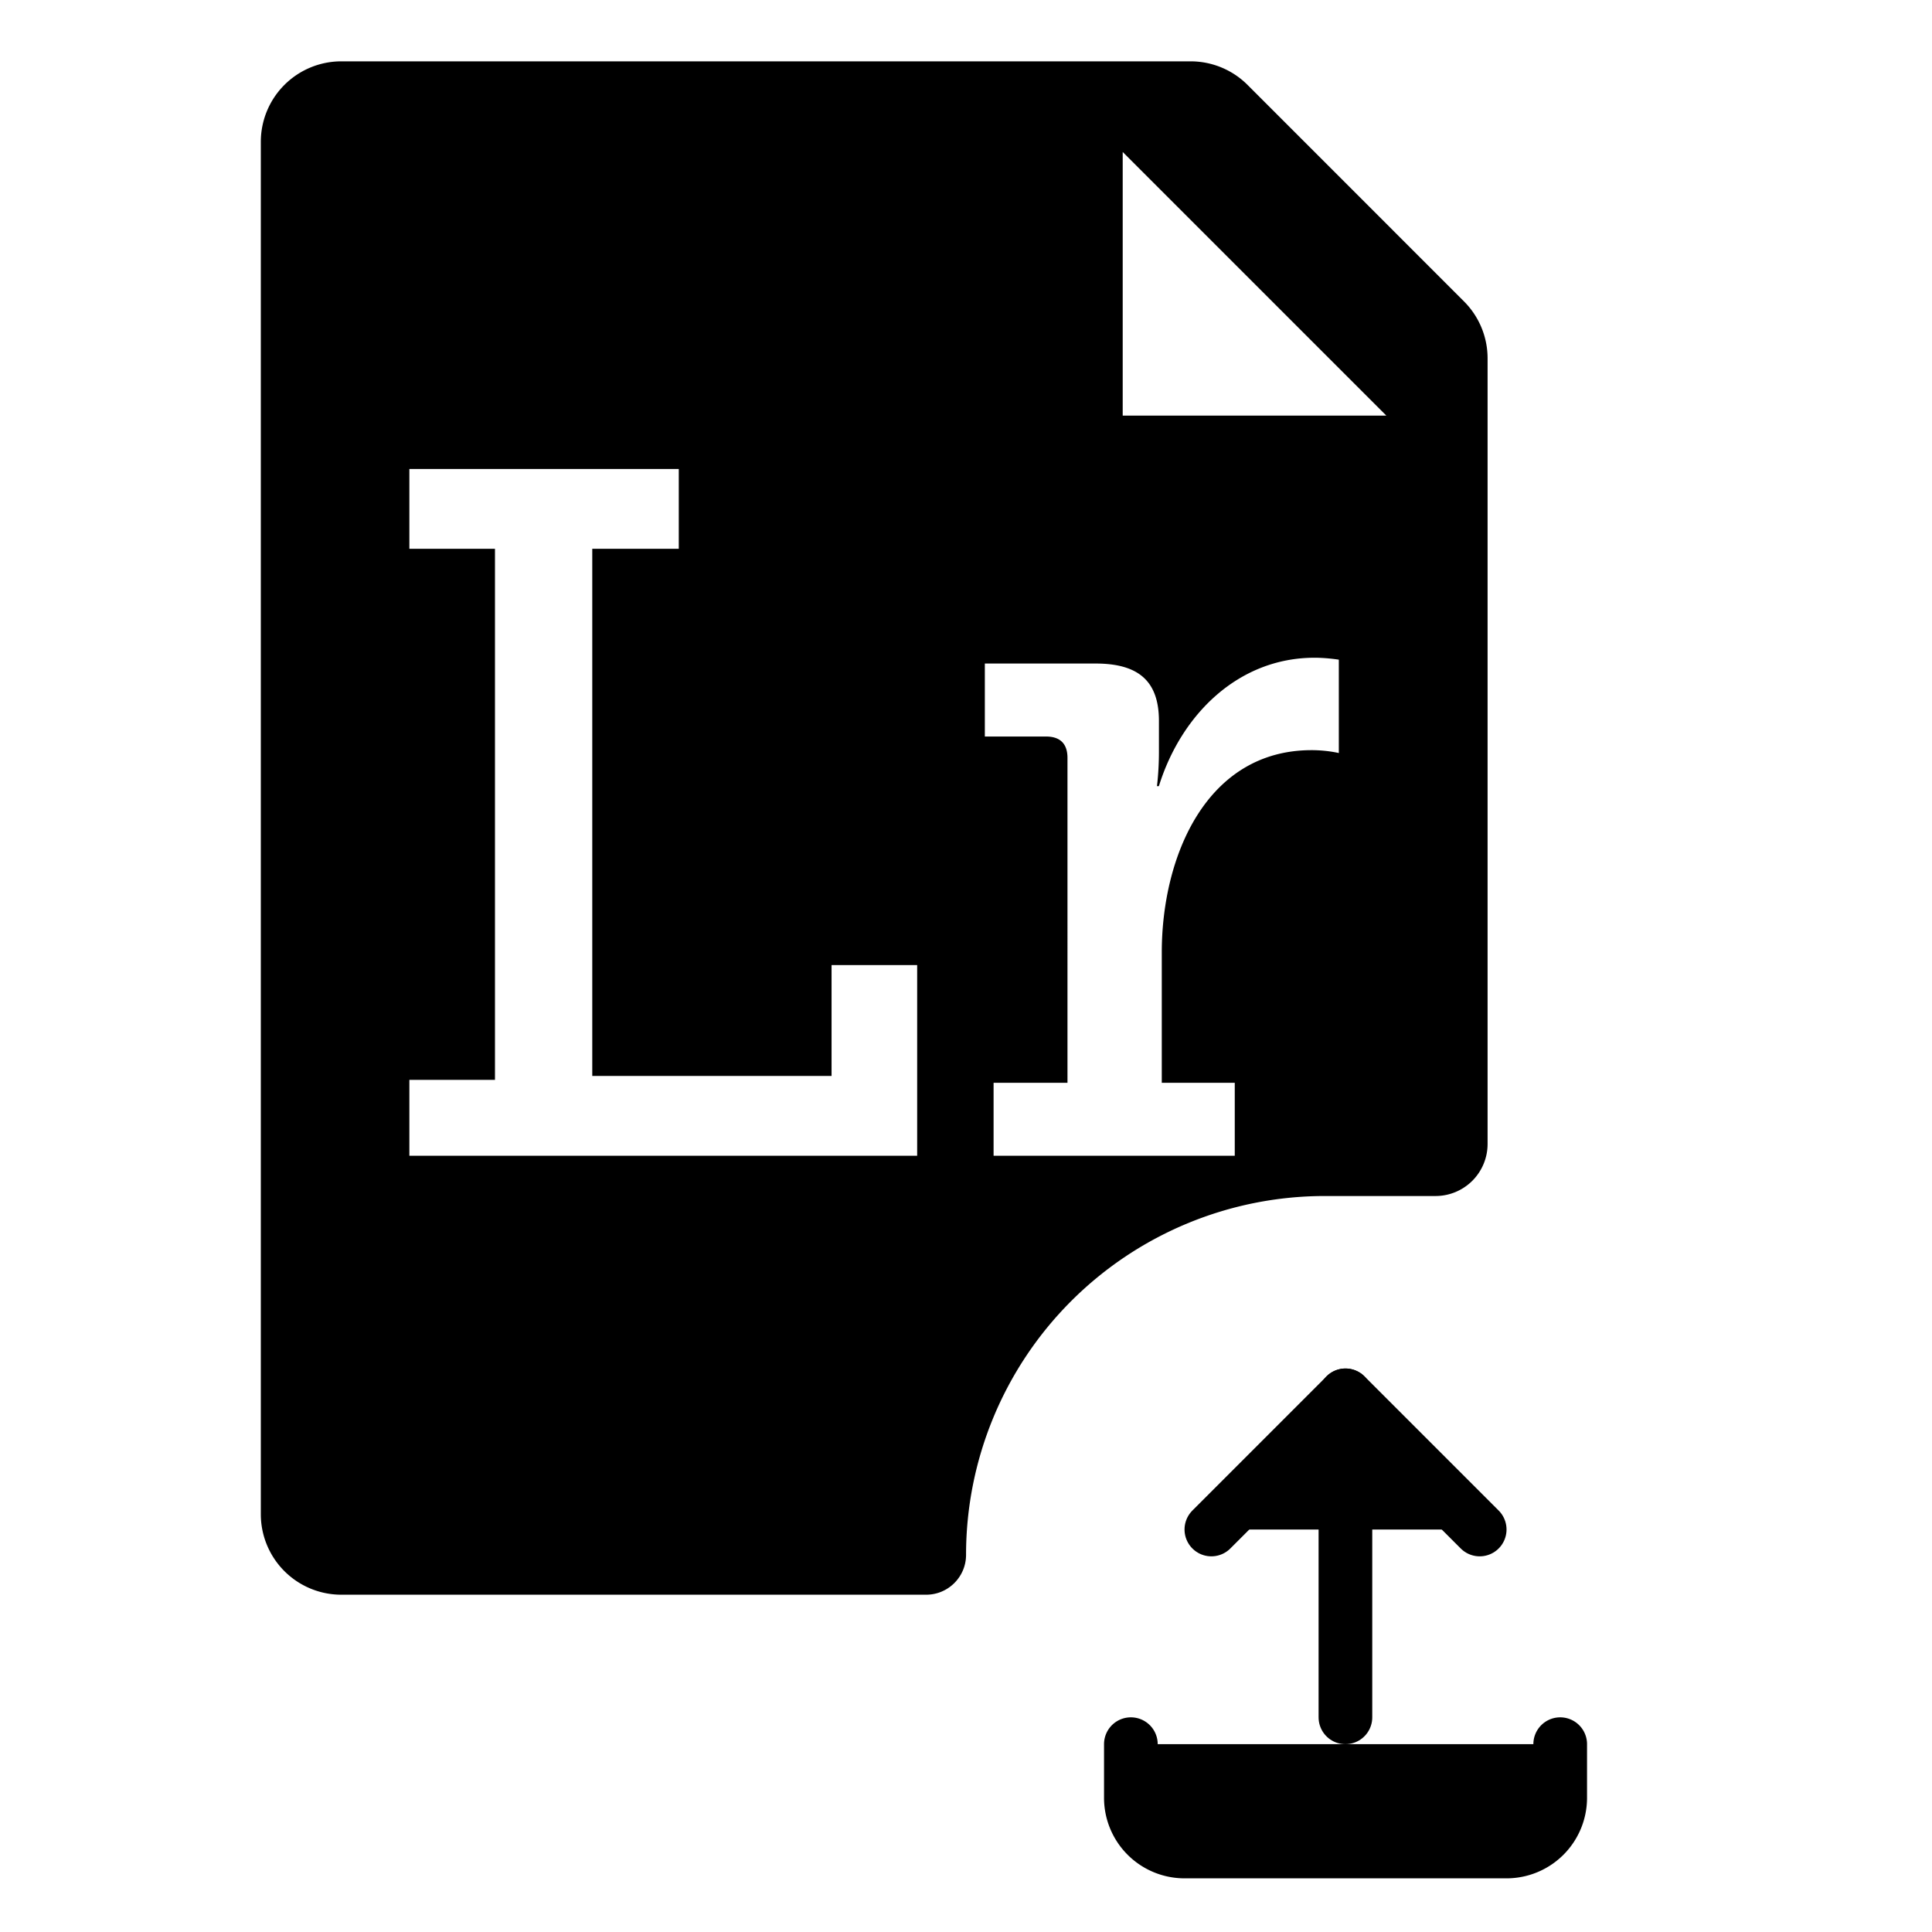 <svg xmlns="http://www.w3.org/2000/svg" fill="currentColor" viewBox="0 0 36 36">
  <g clip-path="url(#a)">
    <path
      fill="currentColor"
      fill-rule="evenodd"
      d="M6.36 1.143a1.5 1.5 0 0 0-1.5 1.5v25.572a1.5 1.5 0 0 0 1.5 1.5h10.898c.41 0 .743-.333.743-.743a6.686 6.686 0 0 1 6.686-6.686h2.06a.97.97 0 0 0 .972-.972V6.676a1.5 1.5 0 0 0-.44-1.06l-4.033-4.034a1.5 1.5 0 0 0-1.06-.439zm1.268 18.979h1.595v-9.896H7.628V8.739h5.02v1.487h-1.612v9.823h4.459v-2.066h1.595v3.553H7.628zm12.263.054h-1.377v1.36h4.494v-1.36h-1.36v-2.428c0-1.795.834-3.77 2.792-3.77.29 0 .507.054.507.054v-1.74s-.218-.036-.453-.036c-1.413 0-2.483 1.051-2.9 2.393h-.036s.037-.272.037-.635v-.58c0-.743-.381-1.07-1.179-1.07h-2.065v1.36h1.141c.255 0 .399.127.399.399zM20.92 2.832l4.912 4.912H20.92z"
      clip-rule="evenodd"
    />
    <g
      stroke="currentColor"
      stroke-linecap="round"
      stroke-linejoin="round"
      clip-path="url(#b)"
    >
      <path d="M21.072 32.5v1a1 1 0 0 0 1 1h6a1 1 0 0 0 1-1v-1" />
      <path d="m22.572 28.5 2.5-2.5 2.5 2.5" />
      <path d="M25.07 26v6" />
    </g>
  </g>
  <defs>
    <clipPath id="a">
      <rect
        width="34.286"
        height="36"
        fill="currentColor"
        transform="translate(.857)"
      />
    </clipPath>
    <clipPath id="b">
      <rect
        width="12"
        height="12"
        fill="currentColor"
        transform="translate(19.07 24)"
      />
    </clipPath>
  </defs>
</svg>
